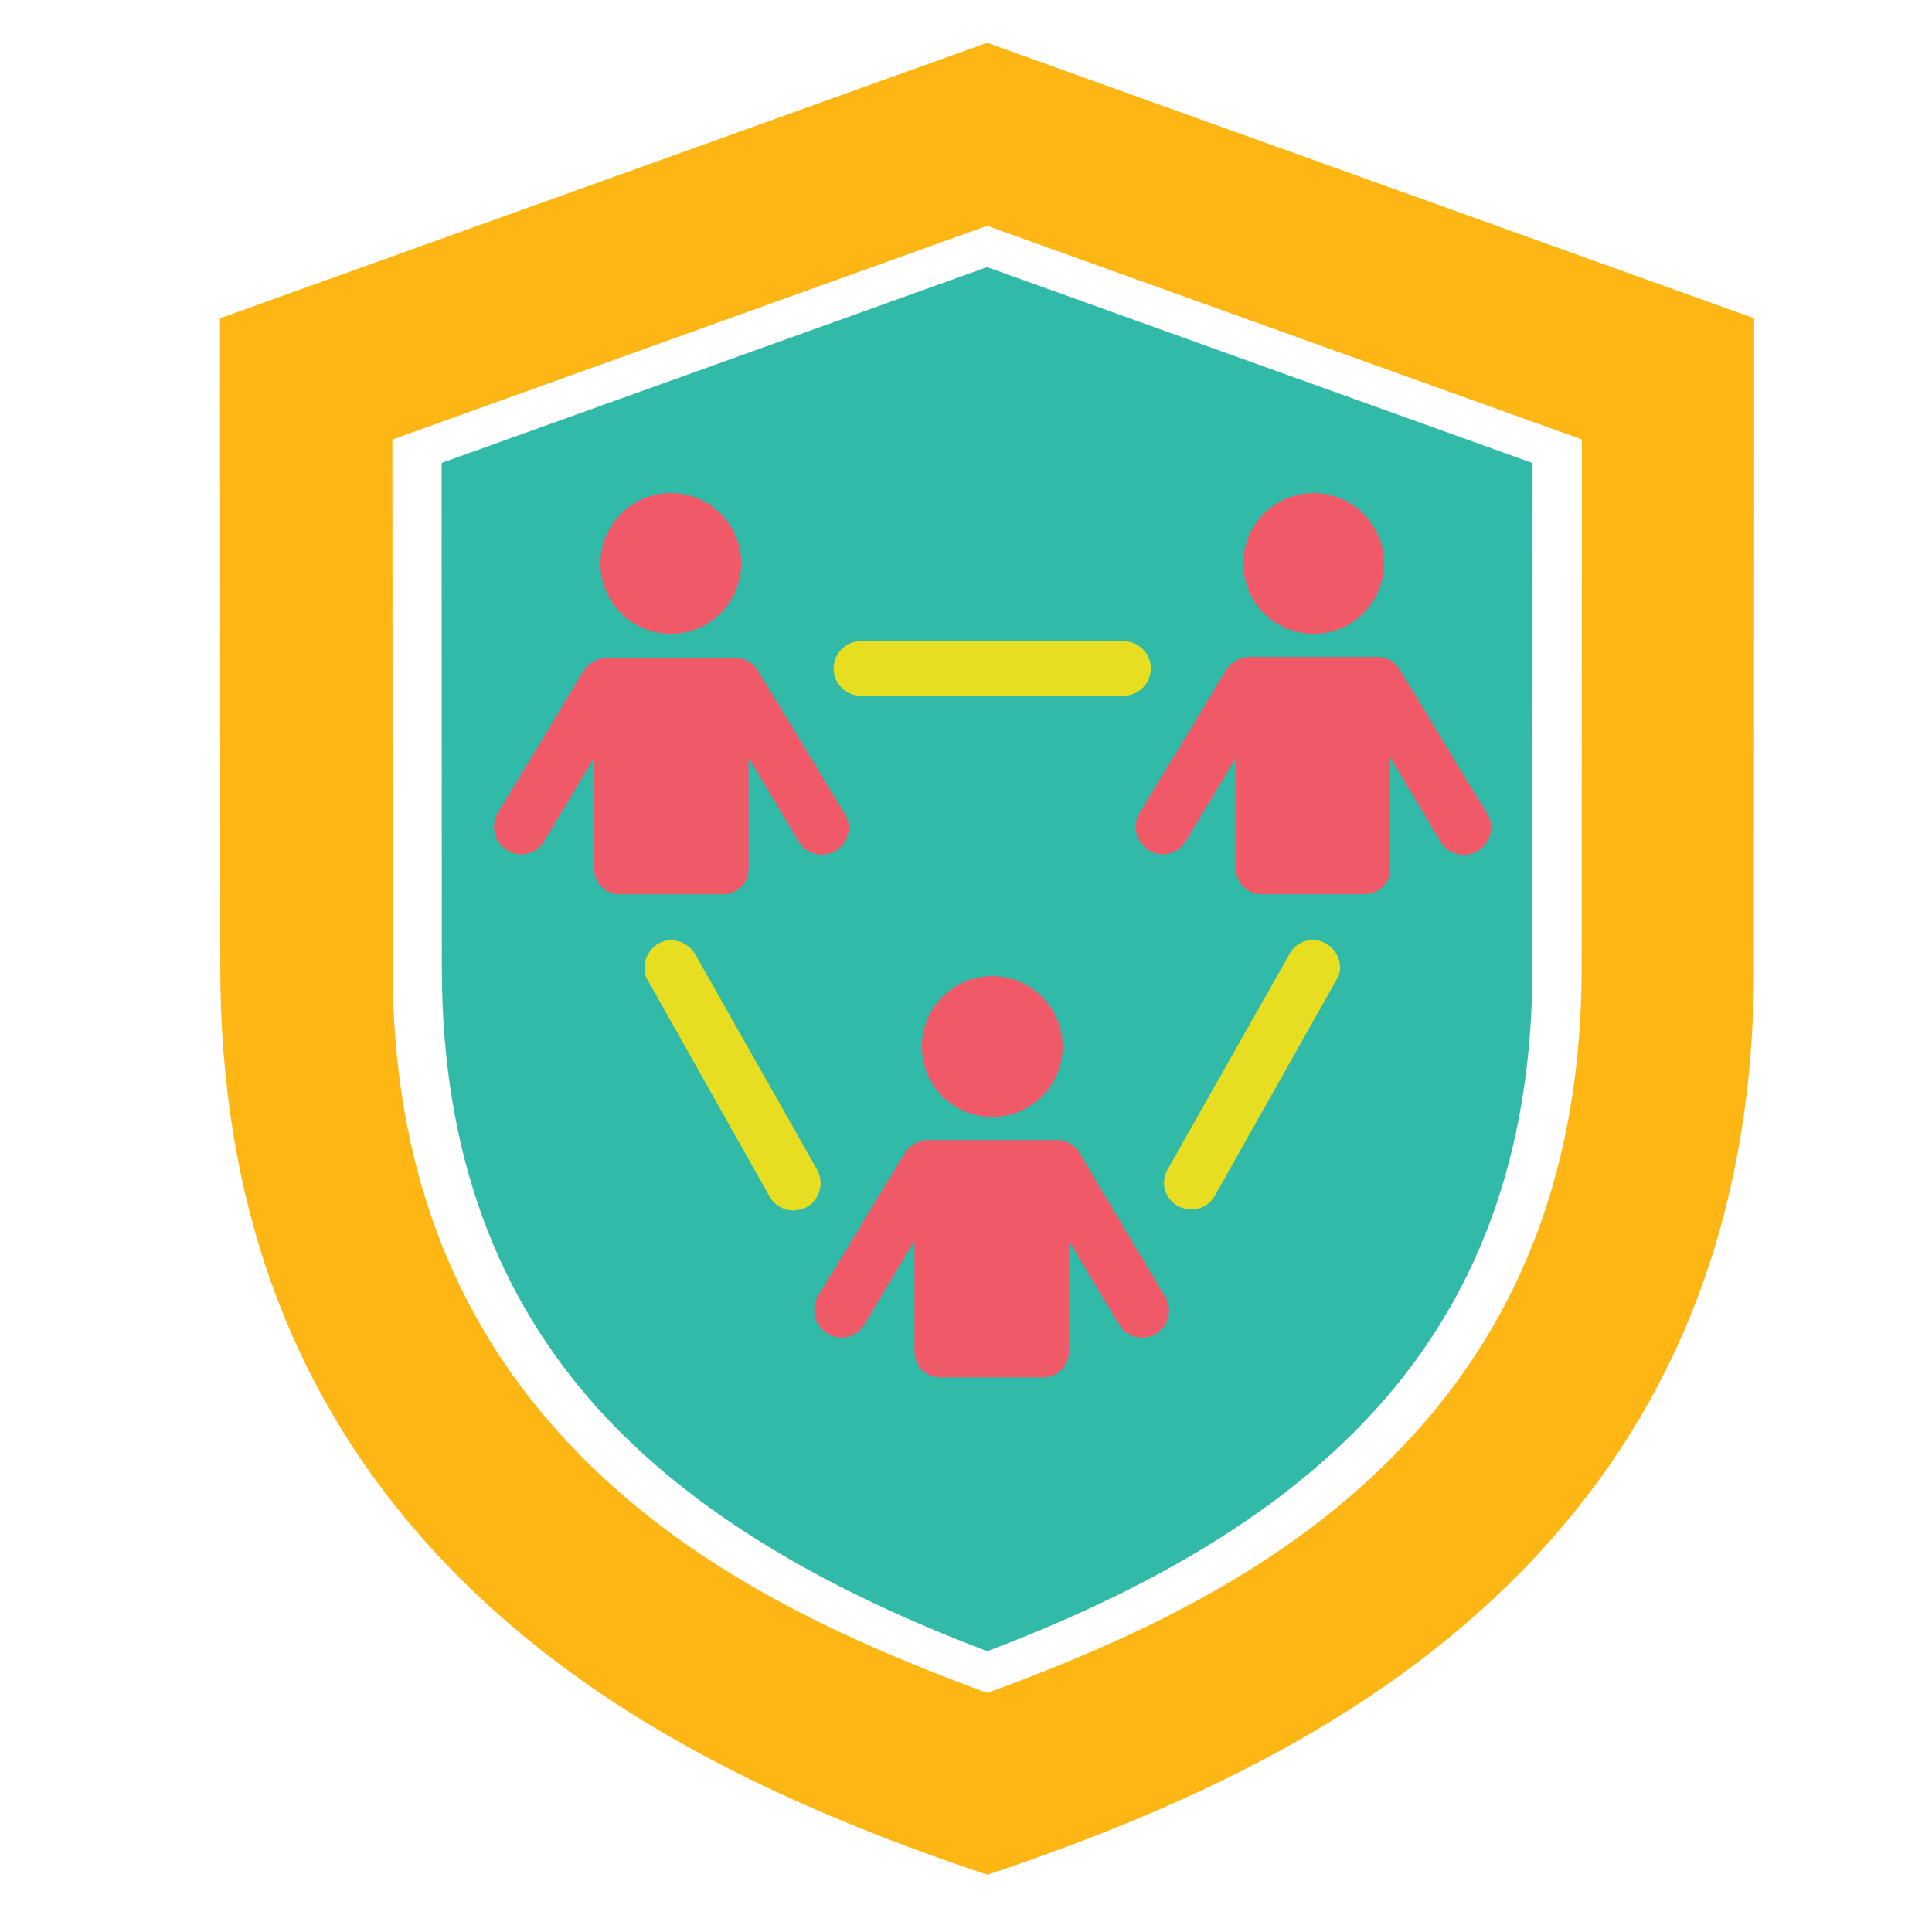 <svg id="Layer_1" data-name="Layer 1" xmlns="http://www.w3.org/2000/svg" viewBox="0 0 700 700"><defs><style>.cls-1{fill:#fdb614;}.cls-1,.cls-2{fill-rule:evenodd;}.cls-2{fill:#32baa8;}.cls-3{fill:#ef5968;}.cls-4{fill:#e7de21;}</style></defs><title>BADGES</title><path class="cls-1" d="M635.47,350.45l.11-235.12L357.64,15.5,79.7,115.34l.12,235.12c0,84.06,25,151.6,72.11,205.62,54.24,62.19,128.94,97.41,205.79,123.18,76.79-25.72,151.61-61,205.79-123.18,47-54,71.92-121.52,72-205.63m-493.24,0-.11-191.19L357.64,81.81l215.5,77.42-.08,191.19c0,72.15-22.3,126.47-60.12,168.54-41.79,46.52-97.51,73.27-155.23,94.44C299.92,592.12,244.33,565.54,202.42,519,164.57,476.91,142.25,422.57,142.23,350.42Z"/><path class="cls-2" d="M160,167.73l.09,183C160.1,419.4,181,470.67,216.31,510c34.7,38.56,83.84,66.42,141.4,88.27C415.29,576.39,464.4,548.53,499.05,510c35.32-39.3,56.13-90.55,56.16-159.22l.08-183-197.65-71Z"/><circle class="cls-3" cx="359.5" cy="379.19" r="25.5"/><path class="cls-3" d="M391.08,417.62a9.54,9.54,0,0,0-8.37-4.56H336.29a10.45,10.45,0,0,0-8.37,4.56l-31.59,52.13a9.84,9.84,0,0,0,3.43,13.32,8.36,8.36,0,0,0,4.94,1.52,9.57,9.57,0,0,0,8.38-4.56l18.26-30.44v40.33a9.26,9.26,0,0,0,9.13,9.13h37.67a9.26,9.26,0,0,0,9.14-9.13V449.59L405.54,480a9.73,9.73,0,0,0,16.75-9.9Z"/><circle class="cls-3" cx="243.06" cy="204.15" r="25.5"/><path class="cls-3" d="M271.22,314.88V274.55L289.48,305a9.73,9.73,0,0,0,16.75-9.9L274.64,243a9.54,9.54,0,0,0-8.37-4.56H219.85a10.45,10.45,0,0,0-8.37,4.56l-31.21,51.75A9.84,9.84,0,0,0,183.7,308a8.36,8.36,0,0,0,4.94,1.52A9.57,9.57,0,0,0,197,305l18.26-30.44v40.33a9.26,9.26,0,0,0,9.13,9.13h37.68A9.26,9.26,0,0,0,271.22,314.88Z"/><circle class="cls-3" cx="475.94" cy="204.15" r="25.5"/><path class="cls-3" d="M538.73,294.71l-31.59-52.13a9.54,9.54,0,0,0-8.37-4.56h-46a10.45,10.45,0,0,0-8.37,4.56l-31.59,52.13A9.84,9.84,0,0,0,416.2,308a8.36,8.36,0,0,0,4.94,1.52,9.57,9.57,0,0,0,8.38-4.56l18.26-30.44v40.33a9.26,9.26,0,0,0,9.13,9.13h37.67a9.26,9.26,0,0,0,9.14-9.13V274.55L522,305a9.83,9.83,0,0,0,13.32,3.42C540.25,305.37,541.77,299.28,538.73,294.71Z"/><path class="cls-4" d="M311.93,252.09h95.13a9.89,9.89,0,1,0,0-19.78H311.93a9.89,9.89,0,1,0,0,19.78Z"/><path class="cls-4" d="M296,423.71l-44.14-78c-2.66-4.56-8.75-6.47-13.32-3.8s-6.47,8.75-3.8,13.32l44.14,78.38a9.91,9.91,0,0,0,8.37,4.95,11.78,11.78,0,0,0,4.95-1.14A10.06,10.06,0,0,0,296,423.71Z"/><path class="cls-4" d="M480.51,341.9a9.62,9.62,0,0,0-13.32,3.8l-44.14,78a9.62,9.62,0,0,0,3.8,13.32,10.56,10.56,0,0,0,4.95,1.14,9.45,9.45,0,0,0,8.37-4.95l44.14-78.38C487,350.65,485.07,344.56,480.51,341.9Z"/></svg>